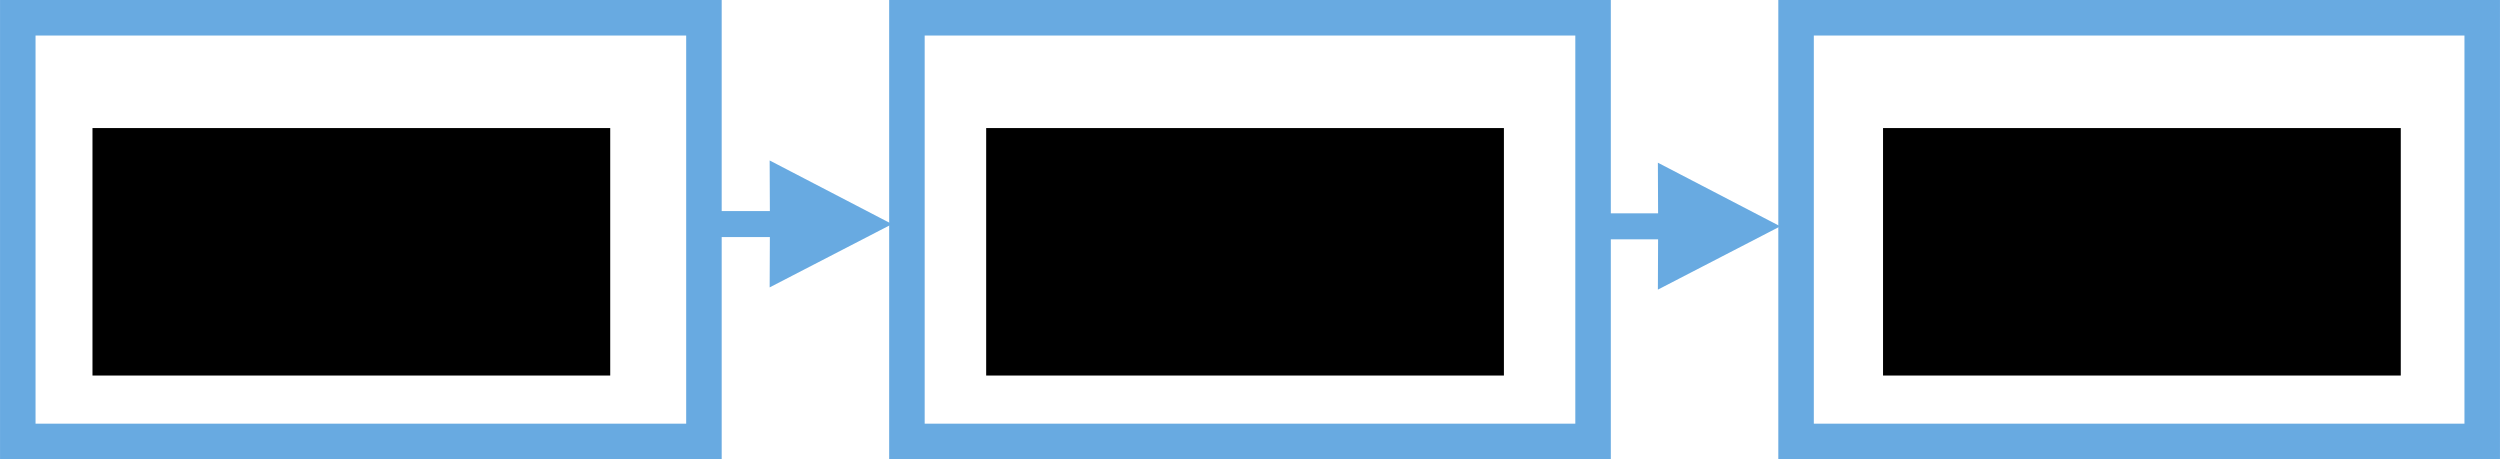 <?xml version="1.0" encoding="UTF-8" standalone="no"?>
<!-- Created with Inkscape (http://www.inkscape.org/) -->

<svg
   xmlns:dc="http://purl.org/dc/elements/1.1/"
   xmlns:cc="http://creativecommons.org/ns#"
   xmlns:rdf="http://www.w3.org/1999/02/22-rdf-syntax-ns#"
   xmlns:svg="http://www.w3.org/2000/svg"
   xmlns="http://www.w3.org/2000/svg"
   xmlns:sodipodi="http://sodipodi.sourceforge.net/DTD/sodipodi-0.dtd"
   xmlns:inkscape="http://www.inkscape.org/namespaces/inkscape"
   width="119.343mm"
   height="21.92mm"
   viewBox="0 0 422.87 77.671"
   id="svg2"
   version="1.1"
   inkscape:version="0.91 r13725"
   sodipodi:docname="tf_graph.svg">
  <defs
     id="defs4">
    <marker
       inkscape:stockid="Arrow1Lend"
       orient="auto"
       refY="0"
       refX="0"
       id="Arrow1Lend"
       style="overflow:visible"
       inkscape:isstock="true">
      <path
         id="path4168"
         d="M 0,0 5,-5 -12.5,0 5,5 0,0 Z"
         style="fill:#d83f3f;fill-opacity:1;fill-rule:evenodd;stroke:#d83f3f;stroke-width:1pt;stroke-opacity:1"
         transform="matrix(-0.8,0,0,-0.8,-10,0)"
         inkscape:connector-curvature="0" />
    </marker>
    <marker
       inkscape:stockid="Arrow1Lend"
       orient="auto"
       refY="0"
       refX="0"
       id="Arrow1Lend-7"
       style="overflow:visible"
       inkscape:isstock="true">
      <path
         inkscape:connector-curvature="0"
         id="path4168-5"
         d="M 0,0 5,-5 -12.5,0 5,5 0,0 Z"
         style="fill:#d83f3f;fill-opacity:1;fill-rule:evenodd;stroke:#d83f3f;stroke-width:1pt;stroke-opacity:1"
         transform="matrix(-0.8,0,0,-0.8,-10,0)" />
    </marker>
  </defs>
  <sodipodi:namedview
     id="base"
     pagecolor="#ffffff"
     bordercolor="#666666"
     borderopacity="1.0"
     inkscape:pageopacity="0.0"
     inkscape:pageshadow="2"
     inkscape:zoom="1.8155519"
     inkscape:cx="182.61142"
     inkscape:cy="51.65433"
     inkscape:document-units="px"
     inkscape:current-layer="layer1"
     showgrid="false"
     inkscape:object-paths="true"
     inkscape:snap-intersection-paths="true"
     inkscape:object-nodes="false"
     inkscape:snap-smooth-nodes="false"
     inkscape:snap-object-midpoints="true"
     inkscape:snap-others="false"
     fit-margin-top="0"
     fit-margin-left="0"
     fit-margin-right="0"
     fit-margin-bottom="0"
     inkscape:window-width="1855"
     inkscape:window-height="1056"
     inkscape:window-x="65"
     inkscape:window-y="24"
     inkscape:window-maximized="1" />
  <g
     inkscape:label="Layer 1"
     inkscape:groupmode="layer"
     id="layer1"
     transform="translate(-203.027,-487.346)">
    <rect
       style="color:#000000;clip-rule:nonzero;display:inline;overflow:visible;visibility:visible;opacity:1;isolation:auto;mix-blend-mode:normal;color-interpolation:sRGB;color-interpolation-filters:linearRGB;solid-color:#000000;solid-opacity:1;fill:none;fill-opacity:0.578;fill-rule:nonzero;stroke:#68aae1;stroke-width:6.008;stroke-linecap:round;stroke-linejoin:miter;stroke-miterlimit:4;stroke-dasharray:none;stroke-dashoffset:0;stroke-opacity:1;color-rendering:auto;image-rendering:auto;shape-rendering:auto;text-rendering:auto;enable-background:accumulate"
       id="rect4136"
       width="116.063"
       height="71.663"
       x="206.031"
       y="490.35" />
    <rect
       style="color:#000000;clip-rule:nonzero;display:inline;overflow:visible;visibility:visible;opacity:1;isolation:auto;mix-blend-mode:normal;color-interpolation:sRGB;color-interpolation-filters:linearRGB;solid-color:#000000;solid-opacity:1;fill:none;fill-opacity:0.578;fill-rule:nonzero;stroke:#68aae1;stroke-width:6.008;stroke-linecap:round;stroke-linejoin:miter;stroke-miterlimit:4;stroke-dasharray:none;stroke-dashoffset:0;stroke-opacity:1;color-rendering:auto;image-rendering:auto;shape-rendering:auto;text-rendering:auto;enable-background:accumulate"
       id="rect4136-3"
       width="116.063"
       height="71.663"
       x="506.83"
       y="490.35" />
    <rect
       style="color:#000000;clip-rule:nonzero;display:inline;overflow:visible;visibility:visible;opacity:1;isolation:auto;mix-blend-mode:normal;color-interpolation:sRGB;color-interpolation-filters:linearRGB;solid-color:#000000;solid-opacity:1;fill:none;fill-opacity:0.578;fill-rule:nonzero;stroke:#68aae1;stroke-width:6.008;stroke-linecap:round;stroke-linejoin:miter;stroke-miterlimit:4;stroke-dasharray:none;stroke-dashoffset:0;stroke-opacity:1;color-rendering:auto;image-rendering:auto;shape-rendering:auto;text-rendering:auto;enable-background:accumulate"
       id="rect4136-6"
       width="116.063"
       height="71.663"
       x="356.43"
       y="490.35" />
    <g
       id="g5528"
       style="fill:#68aae1;fill-opacity:1;stroke:#68aae1;stroke-opacity:1">
      <path
         style="color:#000000;font-style:normal;font-variant:normal;font-weight:normal;font-stretch:normal;font-size:medium;line-height:normal;font-family:sans-serif;text-indent:0;text-align:start;text-decoration:none;text-decoration-line:none;text-decoration-style:solid;text-decoration-color:#000000;letter-spacing:normal;word-spacing:normal;text-transform:none;direction:ltr;block-progression:tb;writing-mode:lr-tb;baseline-shift:baseline;text-anchor:start;white-space:normal;clip-rule:nonzero;display:inline;overflow:visible;visibility:visible;opacity:1;isolation:auto;mix-blend-mode:normal;color-interpolation:sRGB;color-interpolation-filters:linearRGB;solid-color:#000000;solid-opacity:1;fill:#68aae1;fill-opacity:1;fill-rule:evenodd;stroke:#68aae1;stroke-width:2.2;stroke-linecap:butt;stroke-linejoin:miter;stroke-miterlimit:0;stroke-dasharray:none;stroke-dashoffset:0;stroke-opacity:1;color-rendering:auto;image-rendering:auto;shape-rendering:auto;text-rendering:auto;enable-background:accumulate"
         d="m 322.094,524.15 0,2.199 25.914,0 0,-2.199 z"
         id="path4159"
         inkscape:connector-curvature="0"
         sodipodi:nodetypes="ccccc" />
      <path
         style="fill:#68aae1;fill-opacity:1;fill-rule:evenodd;stroke:#68aae1;stroke-width:1.76pt;stroke-opacity:1"
         d="m 334.43,525.25 -0.037,8.776 16.974,-8.776 -16.974,-8.824 z"
         id="path5534"
         inkscape:connector-curvature="0"
         sodipodi:nodetypes="ccccc" />
    </g>
    <flowRoot
       xml:space="preserve"
       id="flowRoot5438"
       style="font-style:normal;font-weight:normal;font-size:13.75px;line-height:125%;font-family:sans-serif;letter-spacing:0px;word-spacing:0px;fill:#000000;fill-opacity:1;stroke:none;stroke-width:1px;stroke-linecap:butt;stroke-linejoin:miter;stroke-opacity:1"
       transform="translate(-1.652,3.586)"><flowRegion
         id="flowRegion5440"><rect
           id="rect5442"
           width="87.577"
           height="41.861"
           x="220.319"
           y="505.421" /></flowRegion><flowPara
         id="flowPara5444"
         style="font-style:normal;font-variant:normal;font-weight:normal;font-stretch:normal;font-family:Sawasdee;-inkscape-font-specification:Sawasdee;text-align:center;text-anchor:middle">Graph construction</flowPara></flowRoot>    <flowRoot
       transform="translate(149.516,3.586)"
       xml:space="preserve"
       id="flowRoot5438-5"
       style="font-style:normal;font-weight:normal;font-size:13.75px;line-height:125%;font-family:sans-serif;letter-spacing:0px;word-spacing:0px;fill:#000000;fill-opacity:1;stroke:none;stroke-width:1px;stroke-linecap:butt;stroke-linejoin:miter;stroke-opacity:1"><flowRegion
         id="flowRegion5440-6"><rect
           id="rect5442-2"
           width="87.577"
           height="41.861"
           x="220.319"
           y="505.421" /></flowRegion><flowPara
         id="flowPara5444-9"
         style="font-style:normal;font-variant:normal;font-weight:normal;font-stretch:normal;font-family:Sawasdee;-inkscape-font-specification:Sawasdee;text-align:center;text-anchor:middle">Session</flowPara><flowPara
         style="font-style:normal;font-variant:normal;font-weight:normal;font-stretch:normal;font-family:Sawasdee;-inkscape-font-specification:Sawasdee;text-align:center;text-anchor:middle"
         id="flowPara5482">initialization</flowPara></flowRoot>    <flowRoot
       transform="translate(301.222,3.586)"
       xml:space="preserve"
       id="flowRoot5438-1"
       style="font-style:normal;font-weight:normal;font-size:13.75px;line-height:125%;font-family:sans-serif;letter-spacing:0px;word-spacing:0px;fill:#000000;fill-opacity:1;stroke:none;stroke-width:1px;stroke-linecap:butt;stroke-linejoin:miter;stroke-opacity:1"><flowRegion
         id="flowRegion5440-2"><rect
           id="rect5442-7"
           width="87.577"
           height="41.861"
           x="220.319"
           y="505.421" /></flowRegion><flowPara
         id="flowPara5444-0"
         style="font-style:normal;font-variant:normal;font-weight:normal;font-stretch:normal;font-family:Sawasdee;-inkscape-font-specification:Sawasdee;text-align:center;text-anchor:middle">Graph</flowPara><flowPara
         style="font-style:normal;font-variant:normal;font-weight:normal;font-stretch:normal;font-family:Sawasdee;-inkscape-font-specification:Sawasdee;text-align:center;text-anchor:middle"
         id="flowPara5484">extraction</flowPara></flowRoot>    <g
       transform="translate(150.417,-0.206)"
       id="g5528-6"
       style="fill:#f3b578;fill-opacity:1;stroke:#f3b578;stroke-opacity:1" />
    <g
       transform="translate(150.244,0.378)"
       id="g5528-4"
       style="fill:#f3b578;fill-opacity:1;stroke:#68aae1;stroke-opacity:1">
      <path
         style="color:#000000;font-style:normal;font-variant:normal;font-weight:normal;font-stretch:normal;font-size:medium;line-height:normal;font-family:sans-serif;text-indent:0;text-align:start;text-decoration:none;text-decoration-line:none;text-decoration-style:solid;text-decoration-color:#000000;letter-spacing:normal;word-spacing:normal;text-transform:none;direction:ltr;block-progression:tb;writing-mode:lr-tb;baseline-shift:baseline;text-anchor:start;white-space:normal;clip-rule:nonzero;display:inline;overflow:visible;visibility:visible;opacity:1;isolation:auto;mix-blend-mode:normal;color-interpolation:sRGB;color-interpolation-filters:linearRGB;solid-color:#000000;solid-opacity:1;fill:#f3b578;fill-opacity:1;fill-rule:evenodd;stroke:#68aae1;stroke-width:2.2;stroke-linecap:butt;stroke-linejoin:miter;stroke-miterlimit:0;stroke-dasharray:none;stroke-dashoffset:0;stroke-opacity:1;color-rendering:auto;image-rendering:auto;shape-rendering:auto;text-rendering:auto;enable-background:accumulate"
         d="m 322.094,524.15 0,2.199 25.914,0 0,-2.199 z"
         id="path4159-0"
         inkscape:connector-curvature="0"
         sodipodi:nodetypes="ccccc" />
      <path
         style="fill:#68aae1;fill-opacity:1;fill-rule:evenodd;stroke:#68aae1;stroke-width:1.76pt;stroke-opacity:1"
         d="m 334.43,525.25 -0.037,8.776 16.974,-8.776 -16.974,-8.824 z"
         id="path5534-6"
         inkscape:connector-curvature="0"
         sodipodi:nodetypes="ccccc" />
    </g>
  </g>
</svg>
